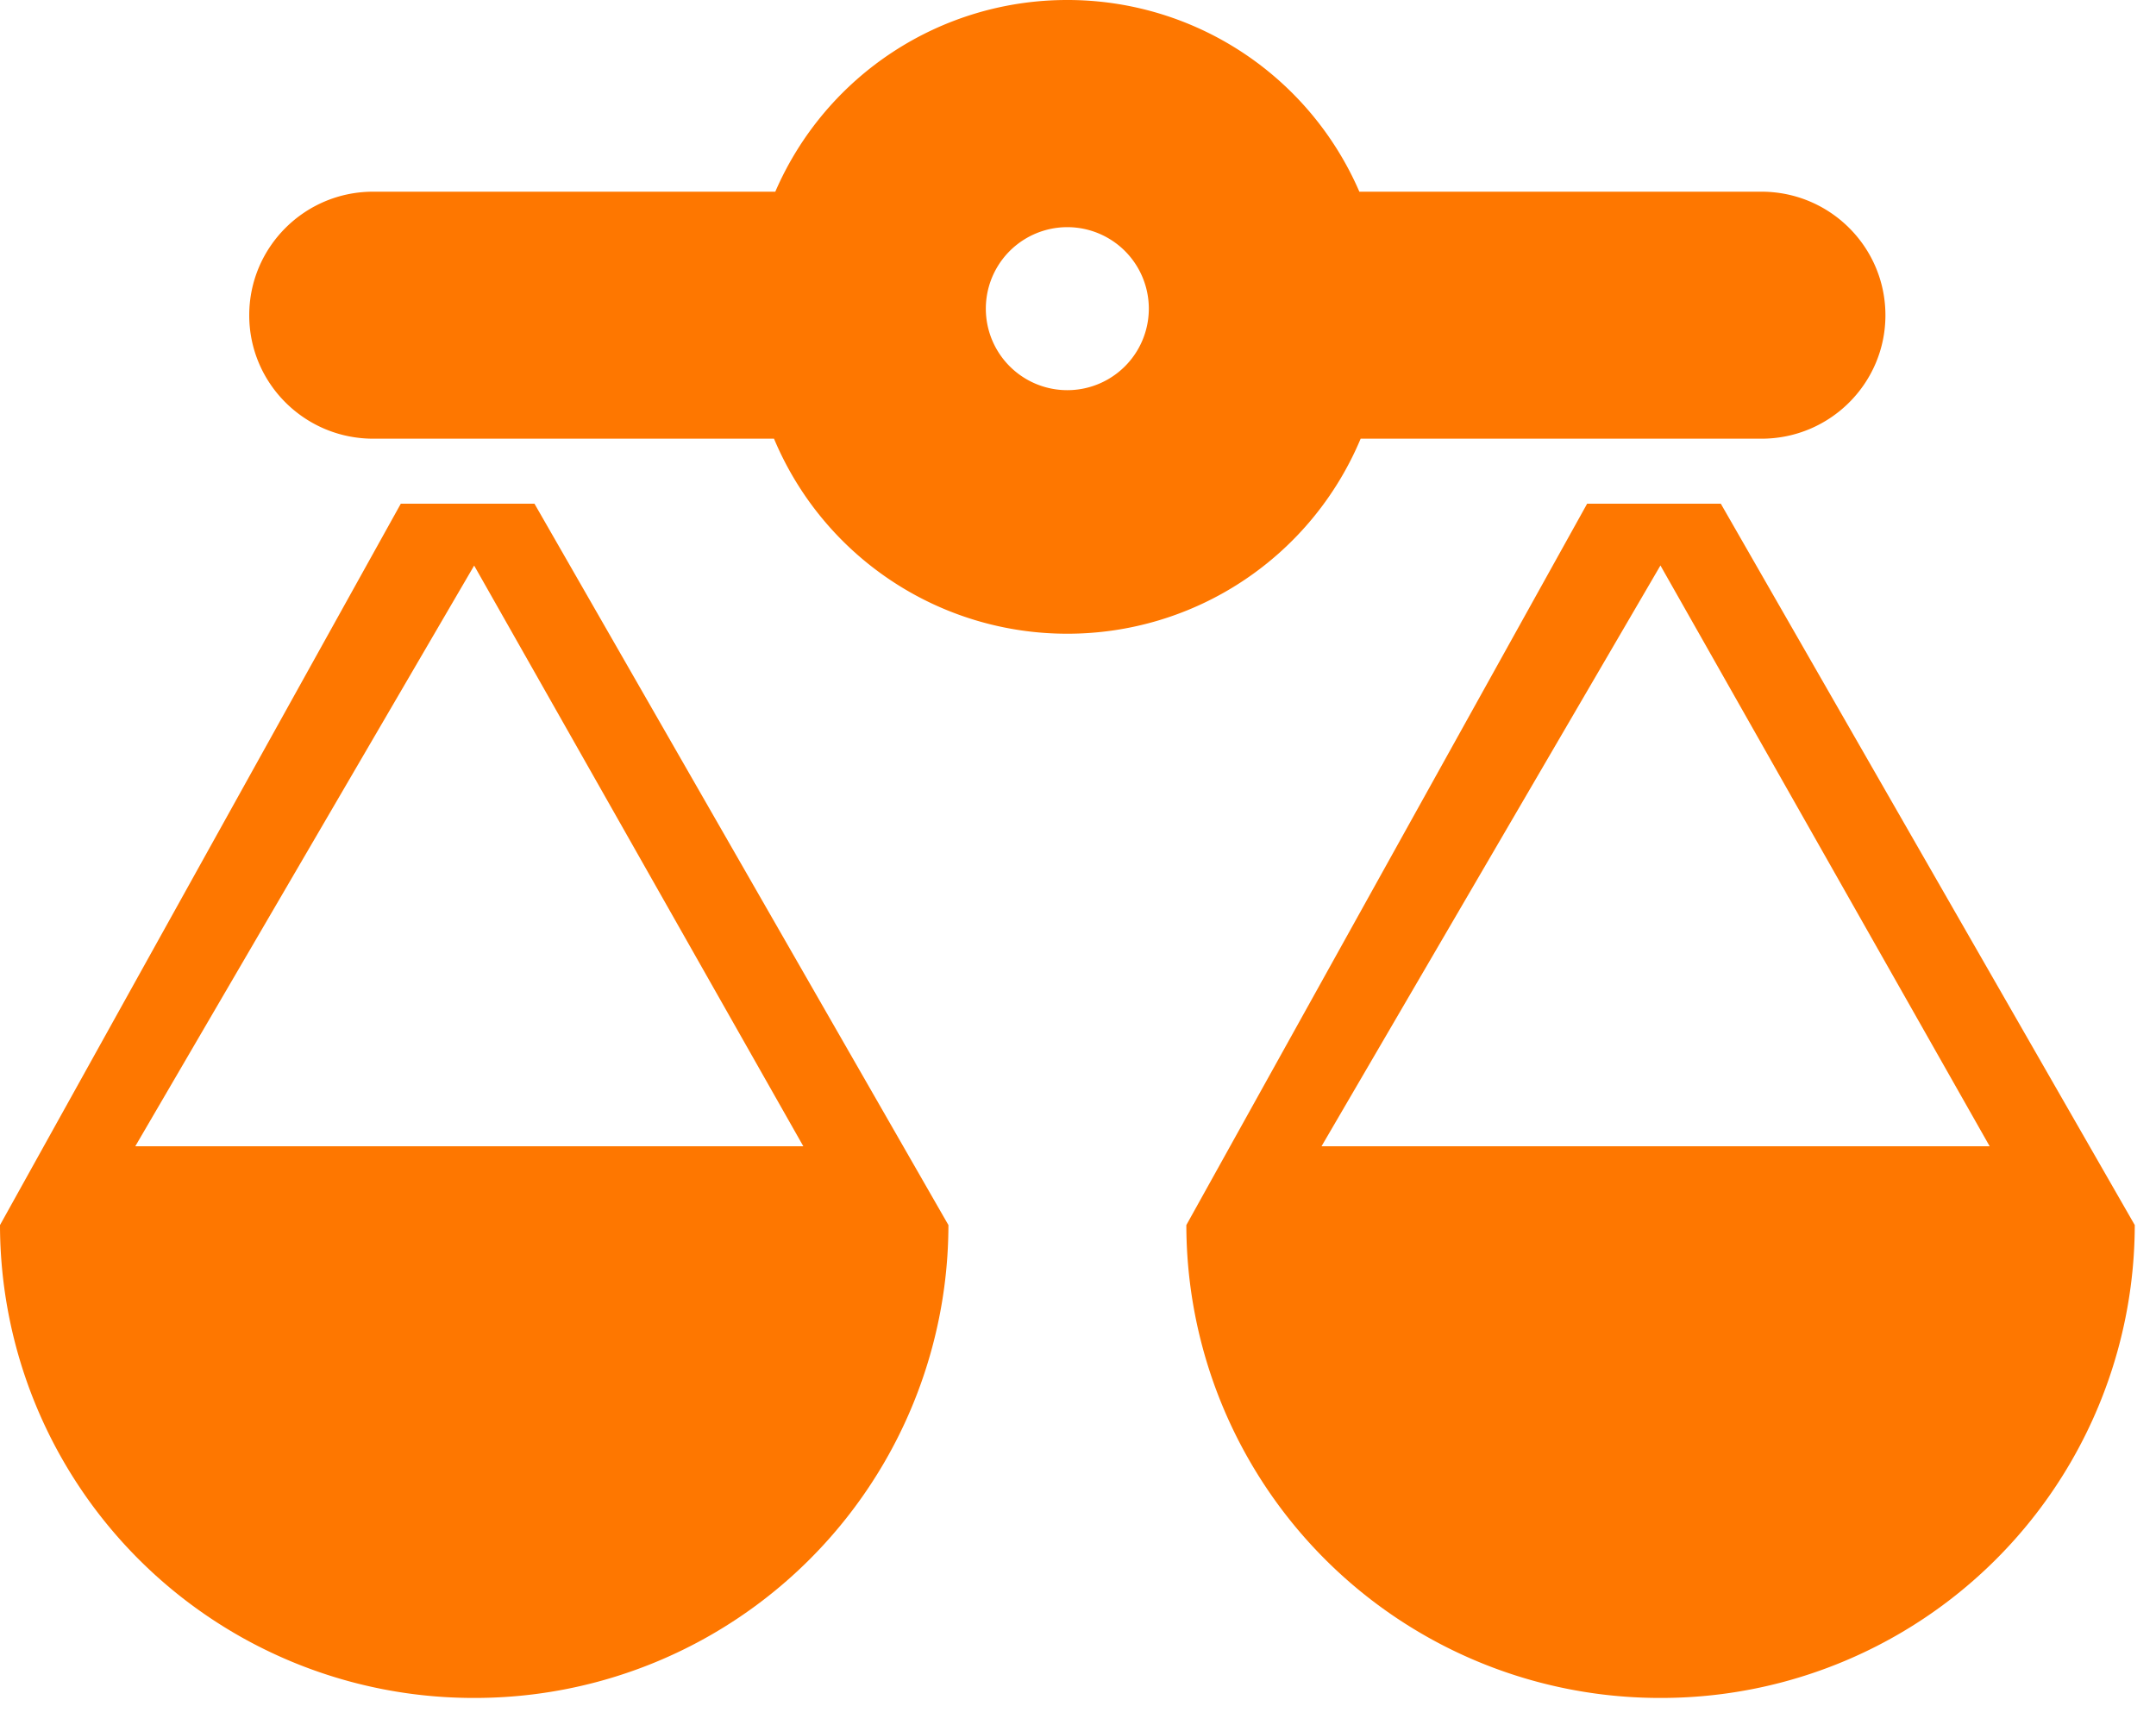 <svg xmlns="http://www.w3.org/2000/svg" width="20" height="16" viewBox="0 0 20 16">
    <g fill="#FE7700" fill-rule="nonzero">
        <path d="M16.34 1.778h-3.73A2.949 2.949 0 0 0 9.9 0a2.948 2.948 0 0 0-2.708 1.778H3.461c-.634 0-1.149.513-1.149 1.146 0 .632.515 1.145 1.15 1.145H7.18A2.947 2.947 0 0 0 9.9 5.878a2.948 2.948 0 0 0 2.722-1.809h3.719c.634 0 1.149-.513 1.149-1.145 0-.633-.515-1.146-1.15-1.146zm-5.683 1.085a.755.755 0 0 1-1.512 0 .755.755 0 1 1 1.512 0zM4.958 4.672h-1.24L0 11.363a4.392 4.392 0 0 0 4.399 4.386 4.392 4.392 0 0 0 4.399-4.386l-3.84-6.691zm-.56.573l3.054 5.387H1.255l3.144-5.387zM15.963 4.672h-1.24l-3.718 6.691a4.392 4.392 0 0 0 4.398 4.386 4.392 4.392 0 0 0 4.4-4.386l-3.84-6.691zm-.56.573l3.054 5.387h-6.198l3.144-5.387z"/>
    </g>
</svg>
